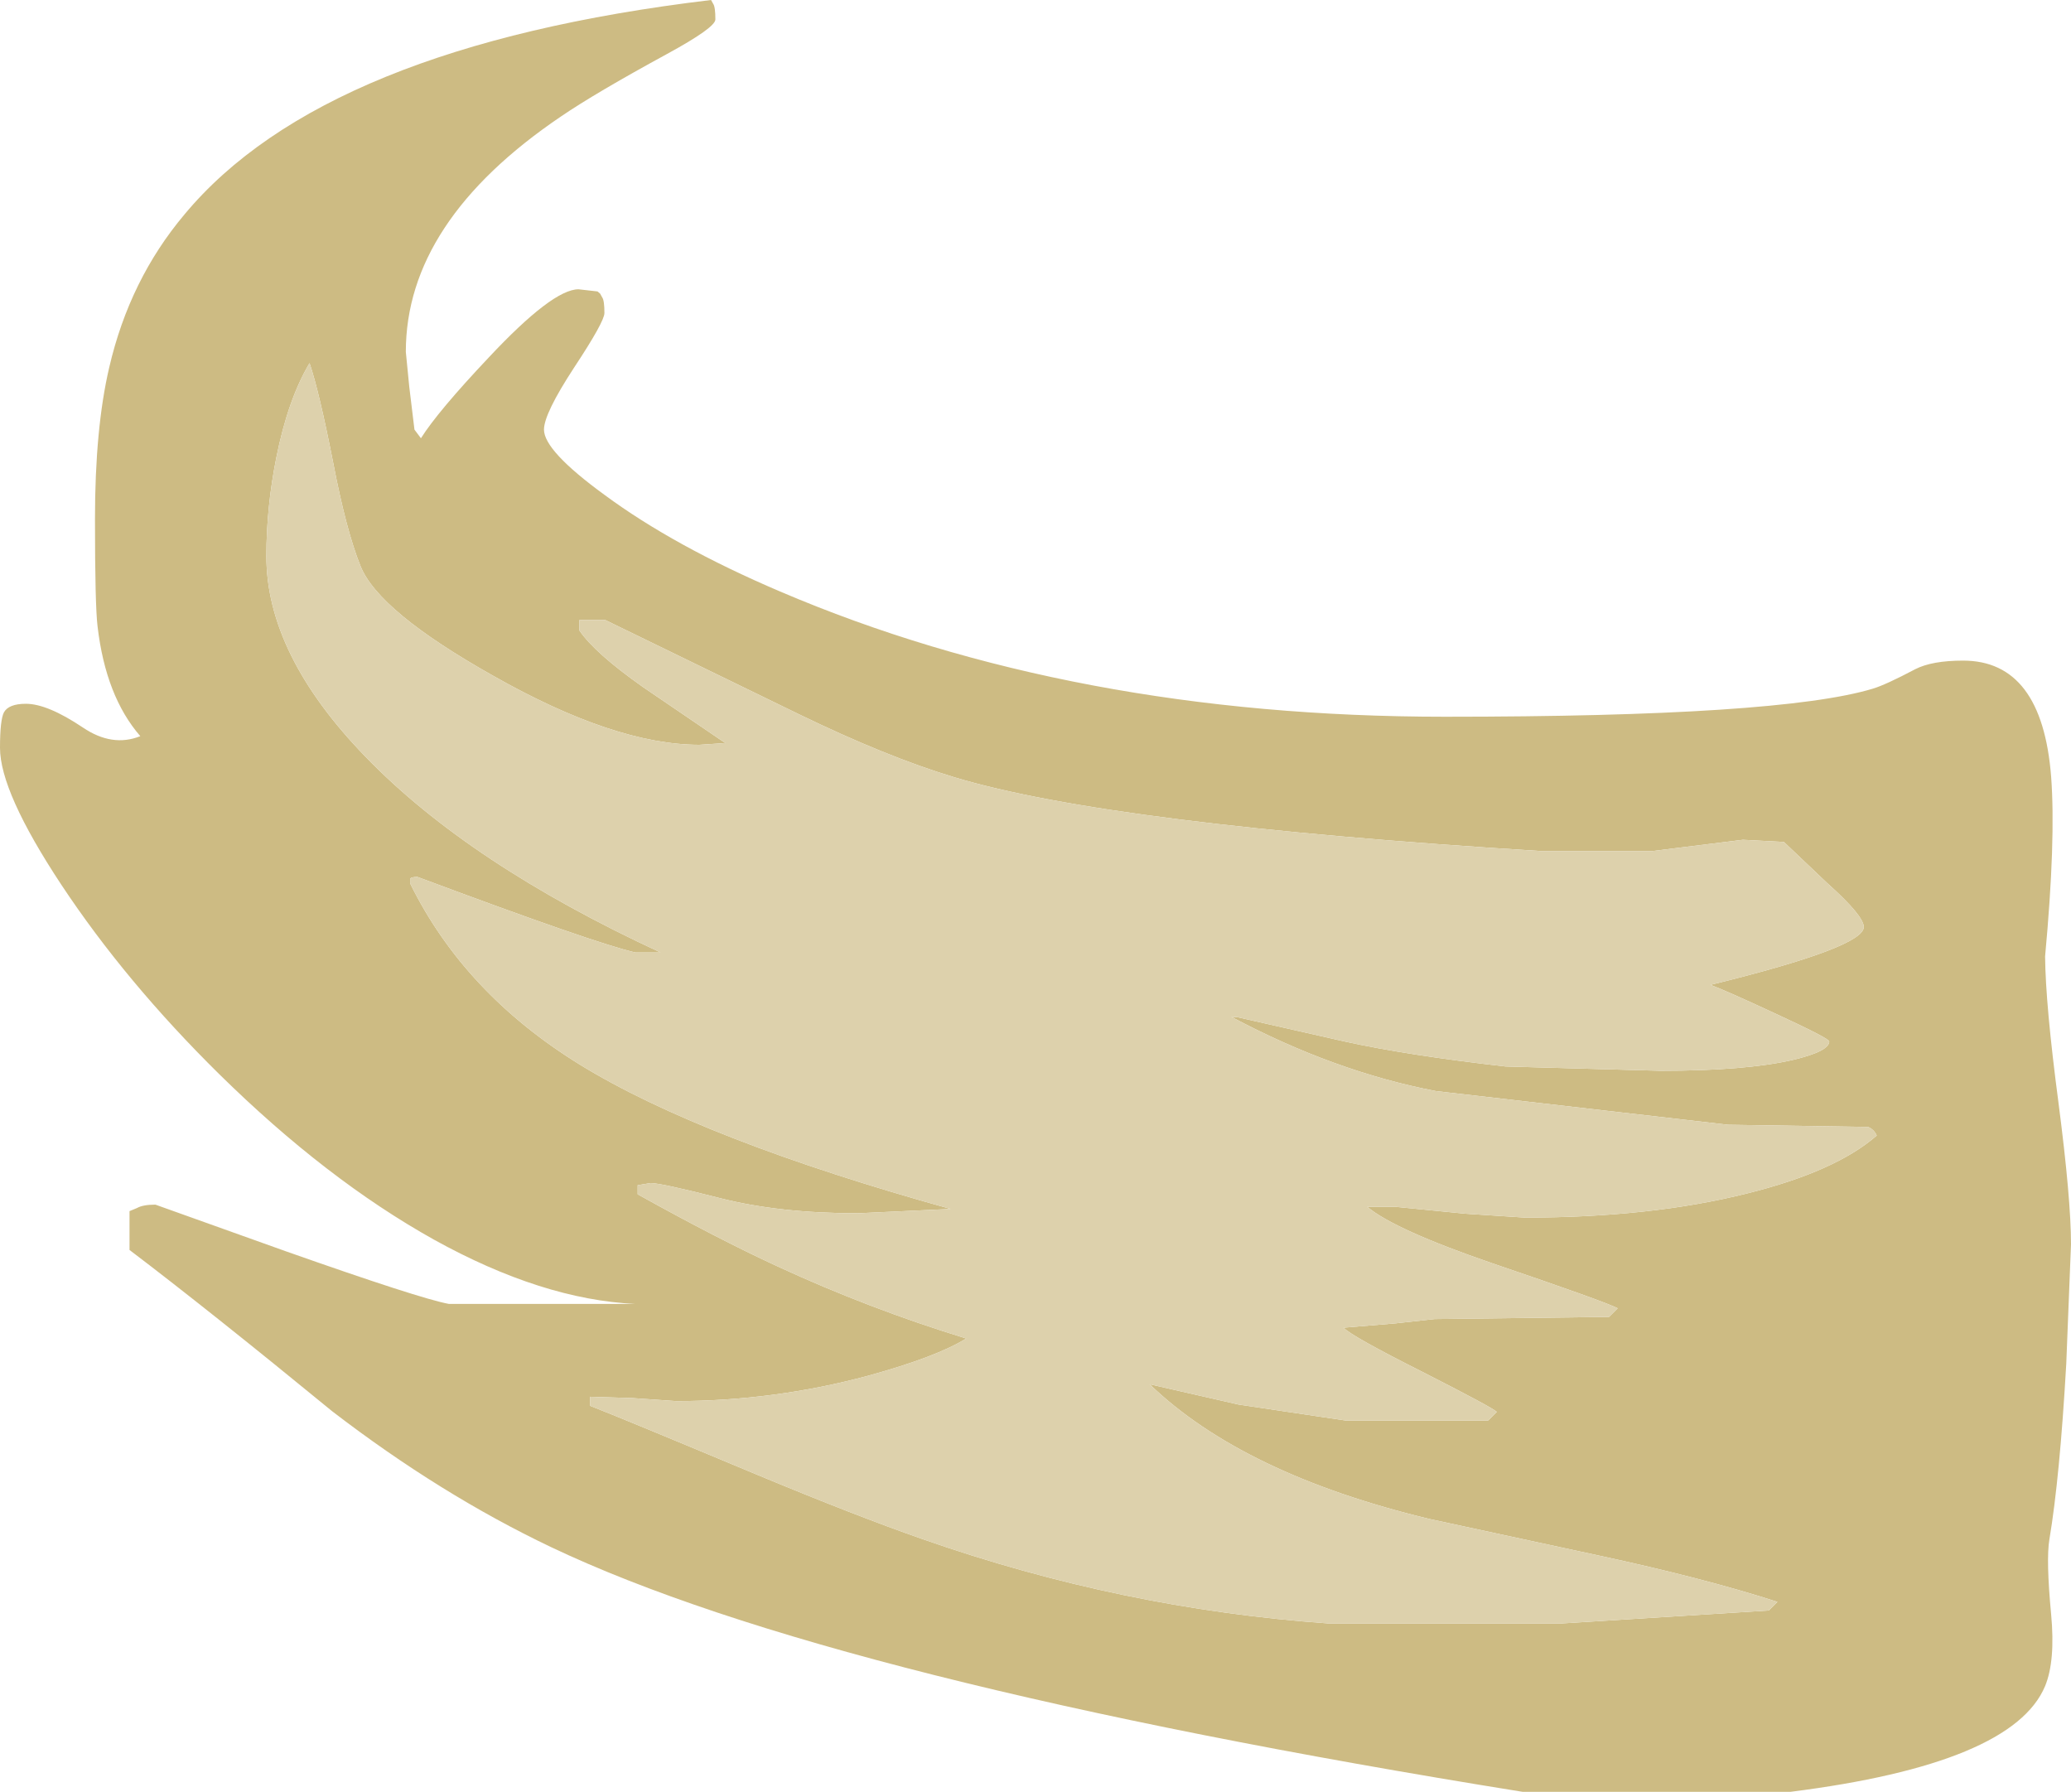 <?xml version="1.0" encoding="UTF-8" standalone="no"?>
<svg xmlns:ffdec="https://www.free-decompiler.com/flash" xmlns:xlink="http://www.w3.org/1999/xlink" ffdec:objectType="shape" height="207.5px" width="239.85px" xmlns="http://www.w3.org/2000/svg">
  <g transform="matrix(1.0, 0.0, 0.0, 1.0, 104.35, -104.0)">
    <path d="M117.45 181.5 Q119.4 180.5 123.0 180.5 132.15 180.5 133.2 193.95 133.75 201.3 132.5 214.75 132.55 220.35 134.05 231.7 135.5 242.85 135.5 248.1 L134.95 261.95 Q134.2 275.1 133.0 282.25 132.6 284.6 133.2 290.95 133.7 296.35 132.5 299.25 128.75 308.25 103.0 311.5 L72.0 311.5 Q-7.95 298.65 -40.55 283.15 -53.35 277.05 -65.85 267.45 -80.25 255.65 -89.35 248.75 L-89.35 244.25 -88.5 243.9 Q-87.8 243.5 -86.35 243.5 L-71.25 248.9 Q-55.65 254.4 -52.35 255.0 L-30.75 255.0 Q-41.55 254.5 -54.1 247.55 -66.55 240.6 -78.95 228.4 -89.8 217.7 -97.25 206.45 -104.35 195.7 -104.35 190.6 -104.35 187.4 -103.9 186.5 -103.35 185.5 -101.35 185.5 -98.85 185.5 -94.75 188.25 -91.35 190.55 -88.1 189.25 -92.1 184.65 -93.05 176.55 -93.35 174.1 -93.35 164.1 -93.35 153.6 -91.7 146.55 -89.35 136.4 -83.0 128.85 -66.8 109.35 -22.0 104.0 L-21.75 104.45 Q-21.5 104.8 -21.5 106.25 -21.5 107.2 -27.1 110.25 -35.45 114.8 -39.4 117.5 -57.35 129.65 -57.35 144.75 L-56.95 148.8 -56.35 153.75 -55.6 154.75 Q-53.65 151.65 -47.75 145.4 -40.35 137.5 -37.35 137.5 L-35.15 137.75 -34.85 138.0 -34.6 138.45 Q-34.35 138.8 -34.35 140.25 -34.35 141.25 -37.85 146.55 -41.35 151.9 -41.35 153.75 -41.35 156.2 -34.35 161.3 -26.3 167.25 -14.0 172.5 19.95 187.0 63.0 187.0 101.8 187.0 112.55 183.75 114.05 183.3 117.45 181.5 M107.25 206.25 L102.25 201.5 97.5 201.25 87.05 202.55 74.05 202.55 Q24.35 199.5 6.15 194.0 -1.65 191.65 -11.85 186.7 L-34.25 175.8 -37.25 175.8 -37.25 177.0 Q-35.5 179.6 -29.9 183.55 L-20.35 190.05 -23.35 190.25 Q-33.15 190.25 -47.25 182.25 -60.5 174.8 -62.6 169.55 -64.25 165.45 -65.75 157.65 -67.4 149.25 -68.5 146.05 -71.0 150.25 -72.35 157.0 -73.5 162.75 -73.5 168.4 -73.5 179.8 -62.0 191.65 -50.0 204.05 -27.85 214.3 L-30.75 214.3 Q-35.25 213.3 -56.0 205.55 -56.8 205.55 -56.85 205.8 L-56.85 206.3 Q-50.6 219.0 -37.25 227.25 -23.05 236.0 5.75 244.0 L-5.0 244.5 Q-14.1 244.5 -20.95 242.75 -27.8 241.0 -29.0 241.0 L-30.5 241.25 -30.5 242.3 Q-21.15 247.5 -14.3 250.65 -3.7 255.55 7.55 259.0 4.2 261.1 -3.75 263.3 -14.7 266.25 -26.05 266.25 L-31.1 265.9 -36.0 265.75 -36.0 266.8 Q-32.15 268.3 -16.85 274.7 -5.2 279.55 2.55 282.25 25.55 290.3 49.5 292.0 L76.5 292.0 100.5 290.5 101.5 289.5 Q93.0 286.75 80.65 284.1 L61.2 279.9 Q39.6 274.7 28.8 264.3 L39.1 266.65 51.5 268.5 68.0 268.5 69.0 267.5 Q68.5 267.0 60.35 262.85 52.2 258.75 51.25 257.75 L57.25 257.25 61.8 256.75 82.0 256.5 83.0 255.5 Q81.45 254.7 68.5 250.3 57.15 246.4 54.0 243.75 L57.25 243.75 65.35 244.55 72.25 245.0 Q86.85 245.0 98.0 242.2 108.25 239.65 113.0 235.5 112.7 234.8 112.0 234.5 L95.8 234.25 61.95 230.35 Q50.2 228.1 38.25 221.75 L39.0 221.8 51.35 224.6 Q58.6 226.2 70.0 227.5 L88.0 228.0 Q97.8 228.0 103.25 226.75 107.5 225.75 107.5 224.6 107.5 224.25 101.1 221.3 95.5 218.7 93.75 218.05 111.5 213.7 111.5 211.35 111.5 210.05 107.25 206.25" fill="#cdbb83" fill-rule="evenodd" stroke="none"/>
    <path d="M107.25 206.25 Q111.5 210.05 111.5 211.35 111.5 213.7 93.75 218.05 95.5 218.7 101.1 221.3 107.5 224.25 107.5 224.6 107.5 225.75 103.25 226.75 97.8 228.0 88.0 228.0 L70.0 227.5 Q58.6 226.2 51.35 224.6 L39.0 221.8 38.25 221.75 Q50.2 228.1 61.95 230.35 L95.8 234.25 112.0 234.5 Q112.7 234.8 113.0 235.5 108.25 239.65 98.0 242.2 86.85 245.0 72.25 245.0 L65.35 244.55 57.25 243.75 54.0 243.75 Q57.15 246.4 68.5 250.3 81.45 254.7 83.0 255.5 L82.0 256.5 61.8 256.75 57.25 257.25 51.25 257.75 Q52.2 258.75 60.35 262.85 68.5 267.0 69.0 267.5 L68.0 268.5 51.5 268.5 39.1 266.65 28.8 264.3 Q39.6 274.7 61.2 279.9 L80.65 284.1 Q93.0 286.75 101.5 289.5 L100.5 290.5 76.5 292.0 49.5 292.0 Q25.55 290.3 2.55 282.25 -5.2 279.55 -16.85 274.7 -32.15 268.3 -36.0 266.8 L-36.0 265.75 -31.1 265.9 -26.05 266.25 Q-14.7 266.25 -3.75 263.3 4.2 261.1 7.55 259.0 -3.7 255.55 -14.3 250.65 -21.15 247.5 -30.5 242.3 L-30.5 241.25 -29.0 241.0 Q-27.8 241.0 -20.95 242.75 -14.1 244.5 -5.0 244.5 L5.75 244.0 Q-23.05 236.0 -37.25 227.25 -50.6 219.0 -56.85 206.3 L-56.85 205.8 Q-56.8 205.55 -56.0 205.55 -35.25 213.3 -30.75 214.3 L-27.85 214.3 Q-50.0 204.05 -62.0 191.65 -73.5 179.8 -73.5 168.4 -73.5 162.75 -72.35 157.0 -71.0 150.25 -68.5 146.05 -67.4 149.25 -65.75 157.65 -64.25 165.45 -62.6 169.55 -60.5 174.8 -47.25 182.25 -33.15 190.25 -23.35 190.25 L-20.35 190.05 -29.9 183.55 Q-35.5 179.6 -37.25 177.0 L-37.25 175.8 -34.25 175.8 -11.85 186.7 Q-1.65 191.65 6.15 194.0 24.35 199.5 74.05 202.55 L87.05 202.55 97.5 201.25 102.25 201.5 107.25 206.25" fill="#ddd1ac" fill-rule="evenodd" stroke="none"/>
  </g>
</svg>
